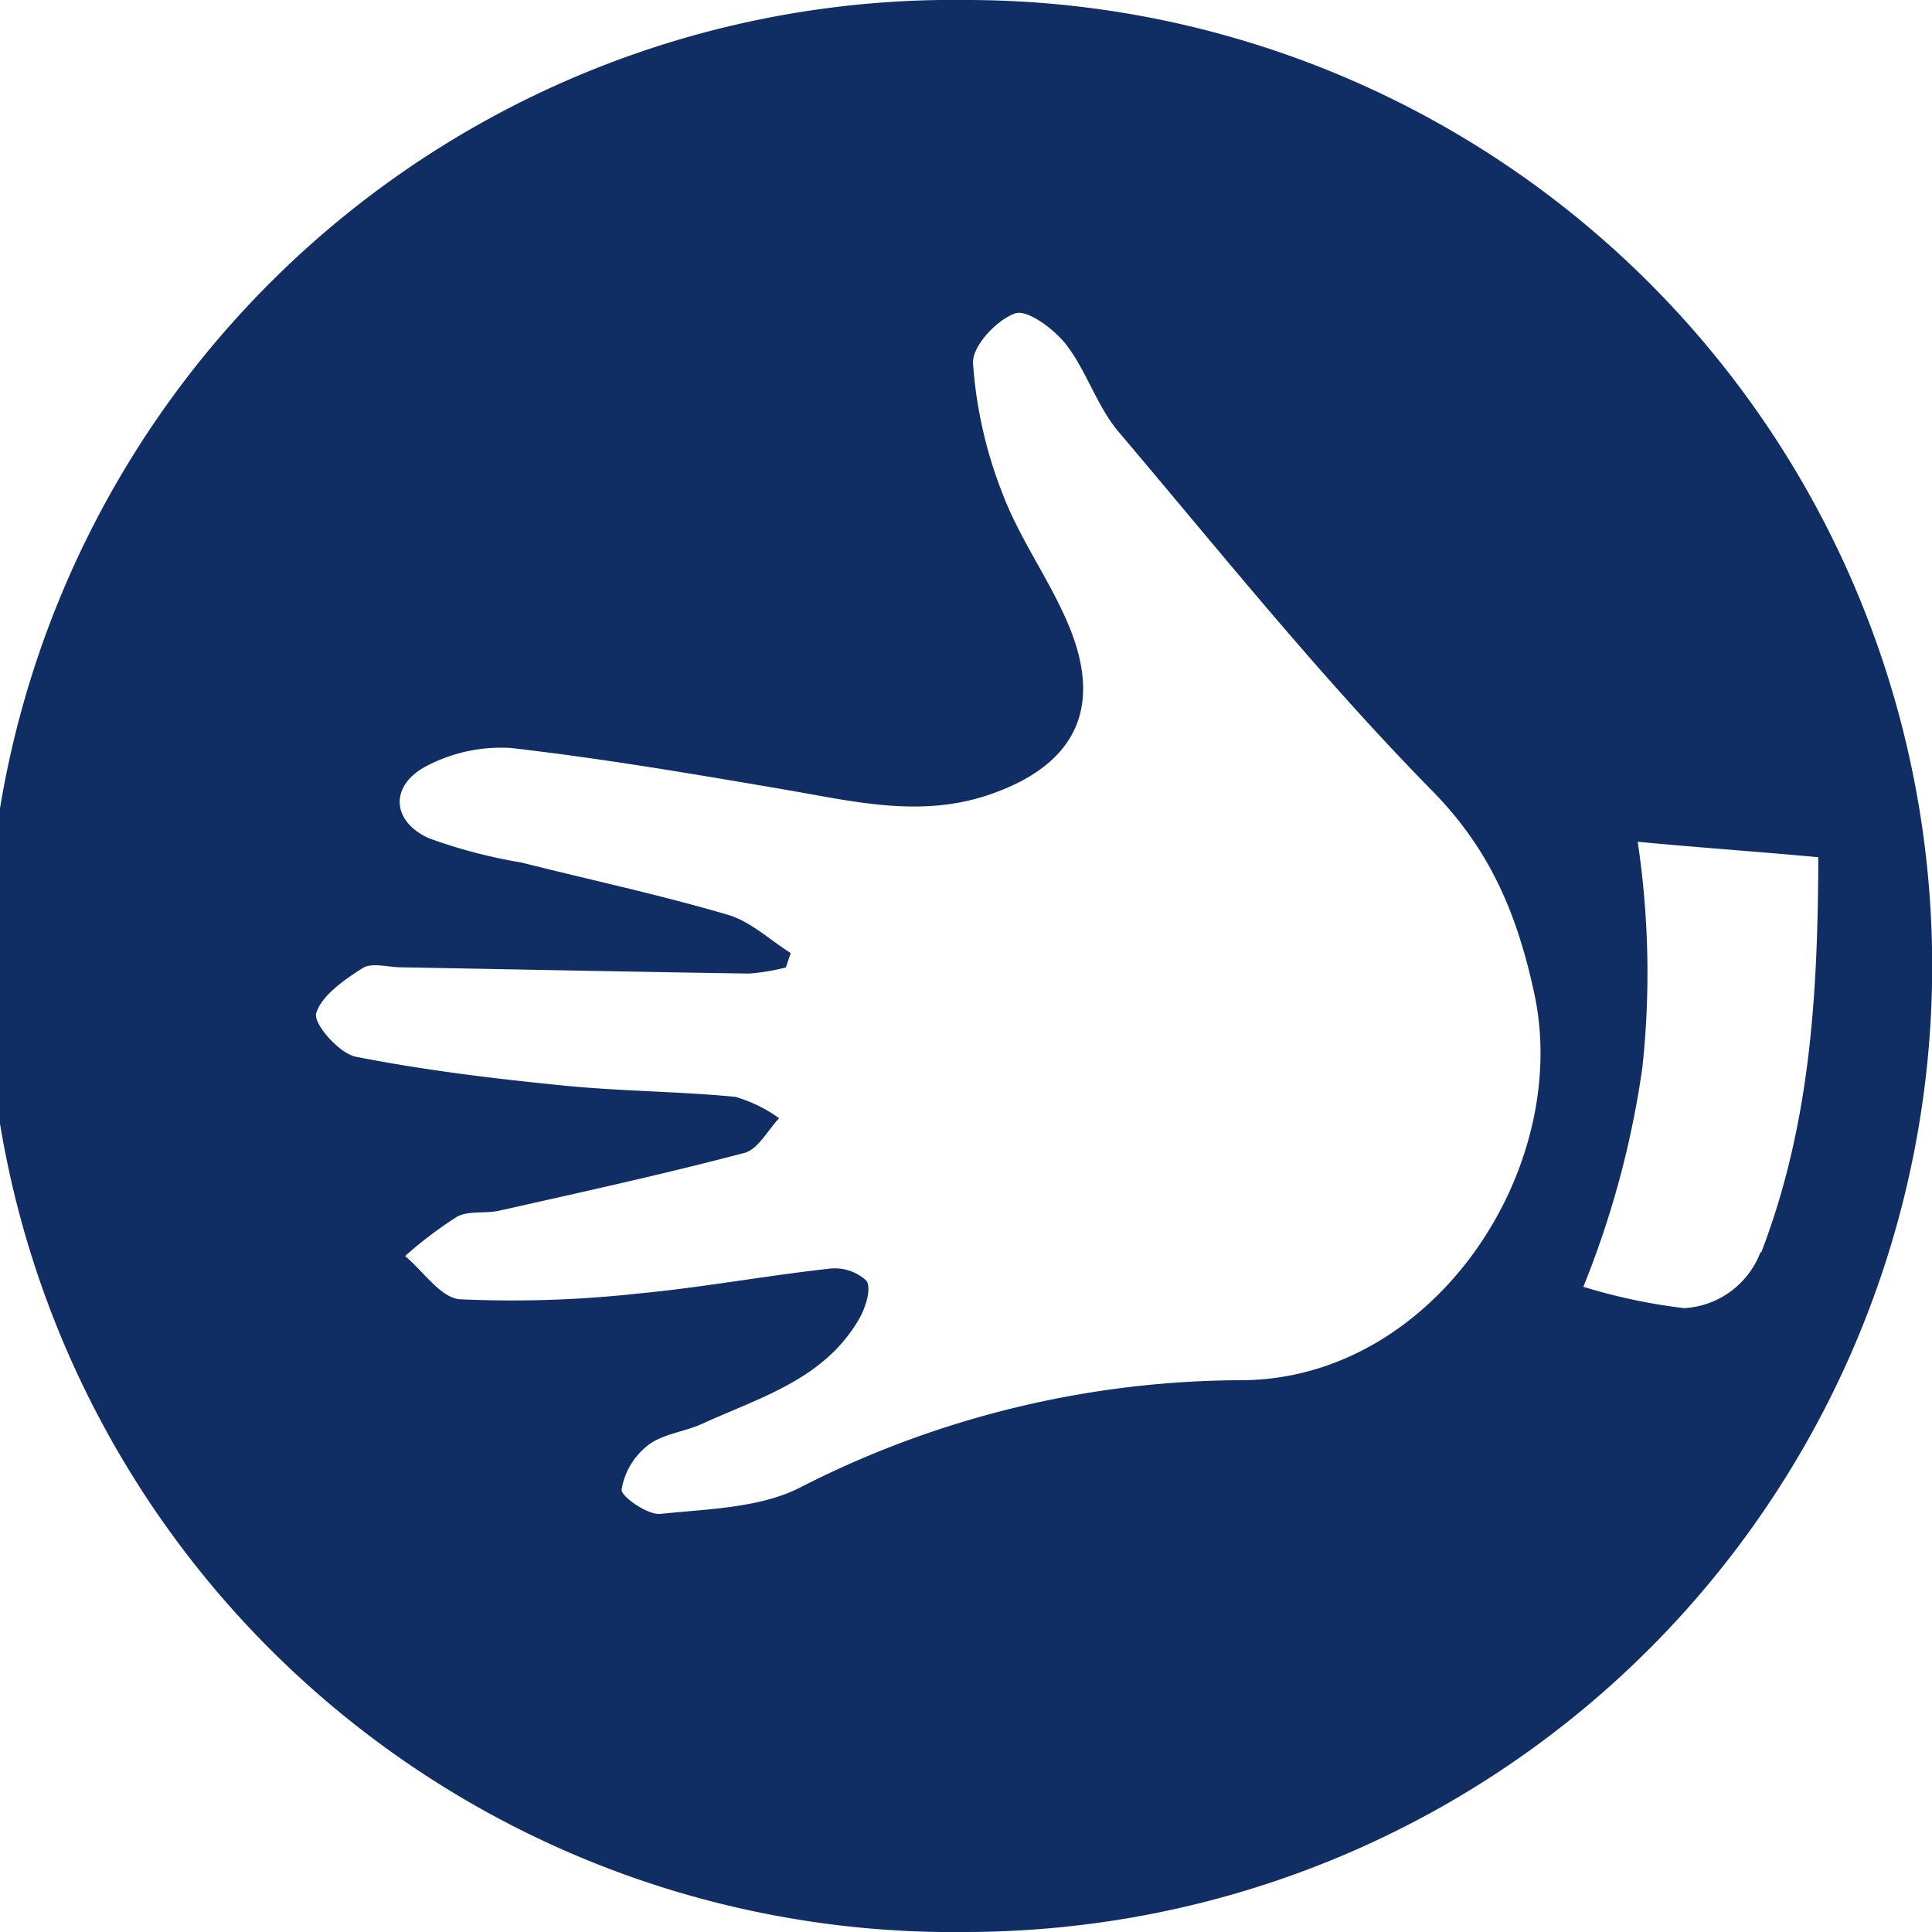 <svg xmlns="http://www.w3.org/2000/svg" width="111.27" height="111.27" viewBox="0 0 111.27 111.27">
  <defs>
    <style>
      .cls-1 {
        fill: #102e64;
      }
    </style>
  </defs>
  <g id="Layer_2" data-name="Layer 2">
    <g id="Layer_1-2" data-name="Layer 1">
      <path class="cls-1" d="M55.64,0a55.64,55.64,0,1,0,0,111.27,56.47,56.47,0,0,0,6.67-.41A55.63,55.63,0,0,0,55.64,0Zm16,79.49a56.13,56.13,0,0,0-25.5,6.15c-2.34,1.22-5.36,1.26-8.1,1.55-.73.08-2.27-1-2.24-1.4a4.06,4.06,0,0,1,1.53-2.56c.84-.65,2.08-.76,3.09-1.22,3.35-1.53,7.07-2.57,9.07-6.07.37-.64.71-1.73.41-2.18a2.68,2.68,0,0,0-2.16-.69c-3.69.41-7.36,1.09-11,1.43a66.19,66.19,0,0,1-10.24.33c-1.11-.07-2.12-1.62-3.17-2.49a23.36,23.36,0,0,1,3-2.27c.68-.36,1.65-.16,2.46-.35,4.7-1.06,9.42-2.09,14.08-3.32.78-.2,1.33-1.28,2-2a8.28,8.28,0,0,0-2.52-1.23c-3.32-.32-6.68-.32-10-.66-4-.4-7.95-.88-11.86-1.65-.95-.19-2.45-1.89-2.28-2.5.29-1,1.61-1.93,2.67-2.6.53-.34,1.45-.06,2.19-.05,6.69.12,13.38.26,20.07.36a12.18,12.18,0,0,0,2.12-.35l.28-.83c-1.21-.76-2.32-1.83-3.64-2.21-3.91-1.15-7.89-2-11.85-3a30.12,30.12,0,0,1-5.34-1.4c-2.22-1-2.26-3.11-.07-4.2a9.23,9.23,0,0,1,4.79-1c5.25.6,10.47,1.49,15.68,2.38,3.94.67,7.84,1.67,11.83.32,4.93-1.67,6.6-4.93,4.64-9.69-1.09-2.65-2.84-5-3.86-7.71a25.25,25.25,0,0,1-1.68-7.45c-.06-1,1.36-2.5,2.42-2.88.7-.25,2.24.9,2.93,1.78,1.18,1.52,1.77,3.52,3,5,5.93,7,11.7,14.21,18.13,20.75,3.37,3.44,4.88,7.18,5.84,11.62C90.53,67.19,82.73,79.3,71.69,79.49Zm29.75-7.37A5,5,0,0,1,97,75.34a32.71,32.71,0,0,1-5.81-1.23,53.76,53.76,0,0,0,3.4-12.63,50.92,50.92,0,0,0-.27-13c3.36.32,7.31.6,10.4.89,0,0,0,.59,0,.64C104.67,57.57,104.21,64.9,101.44,72.12Z"/>
    </g>
  </g>
</svg>
